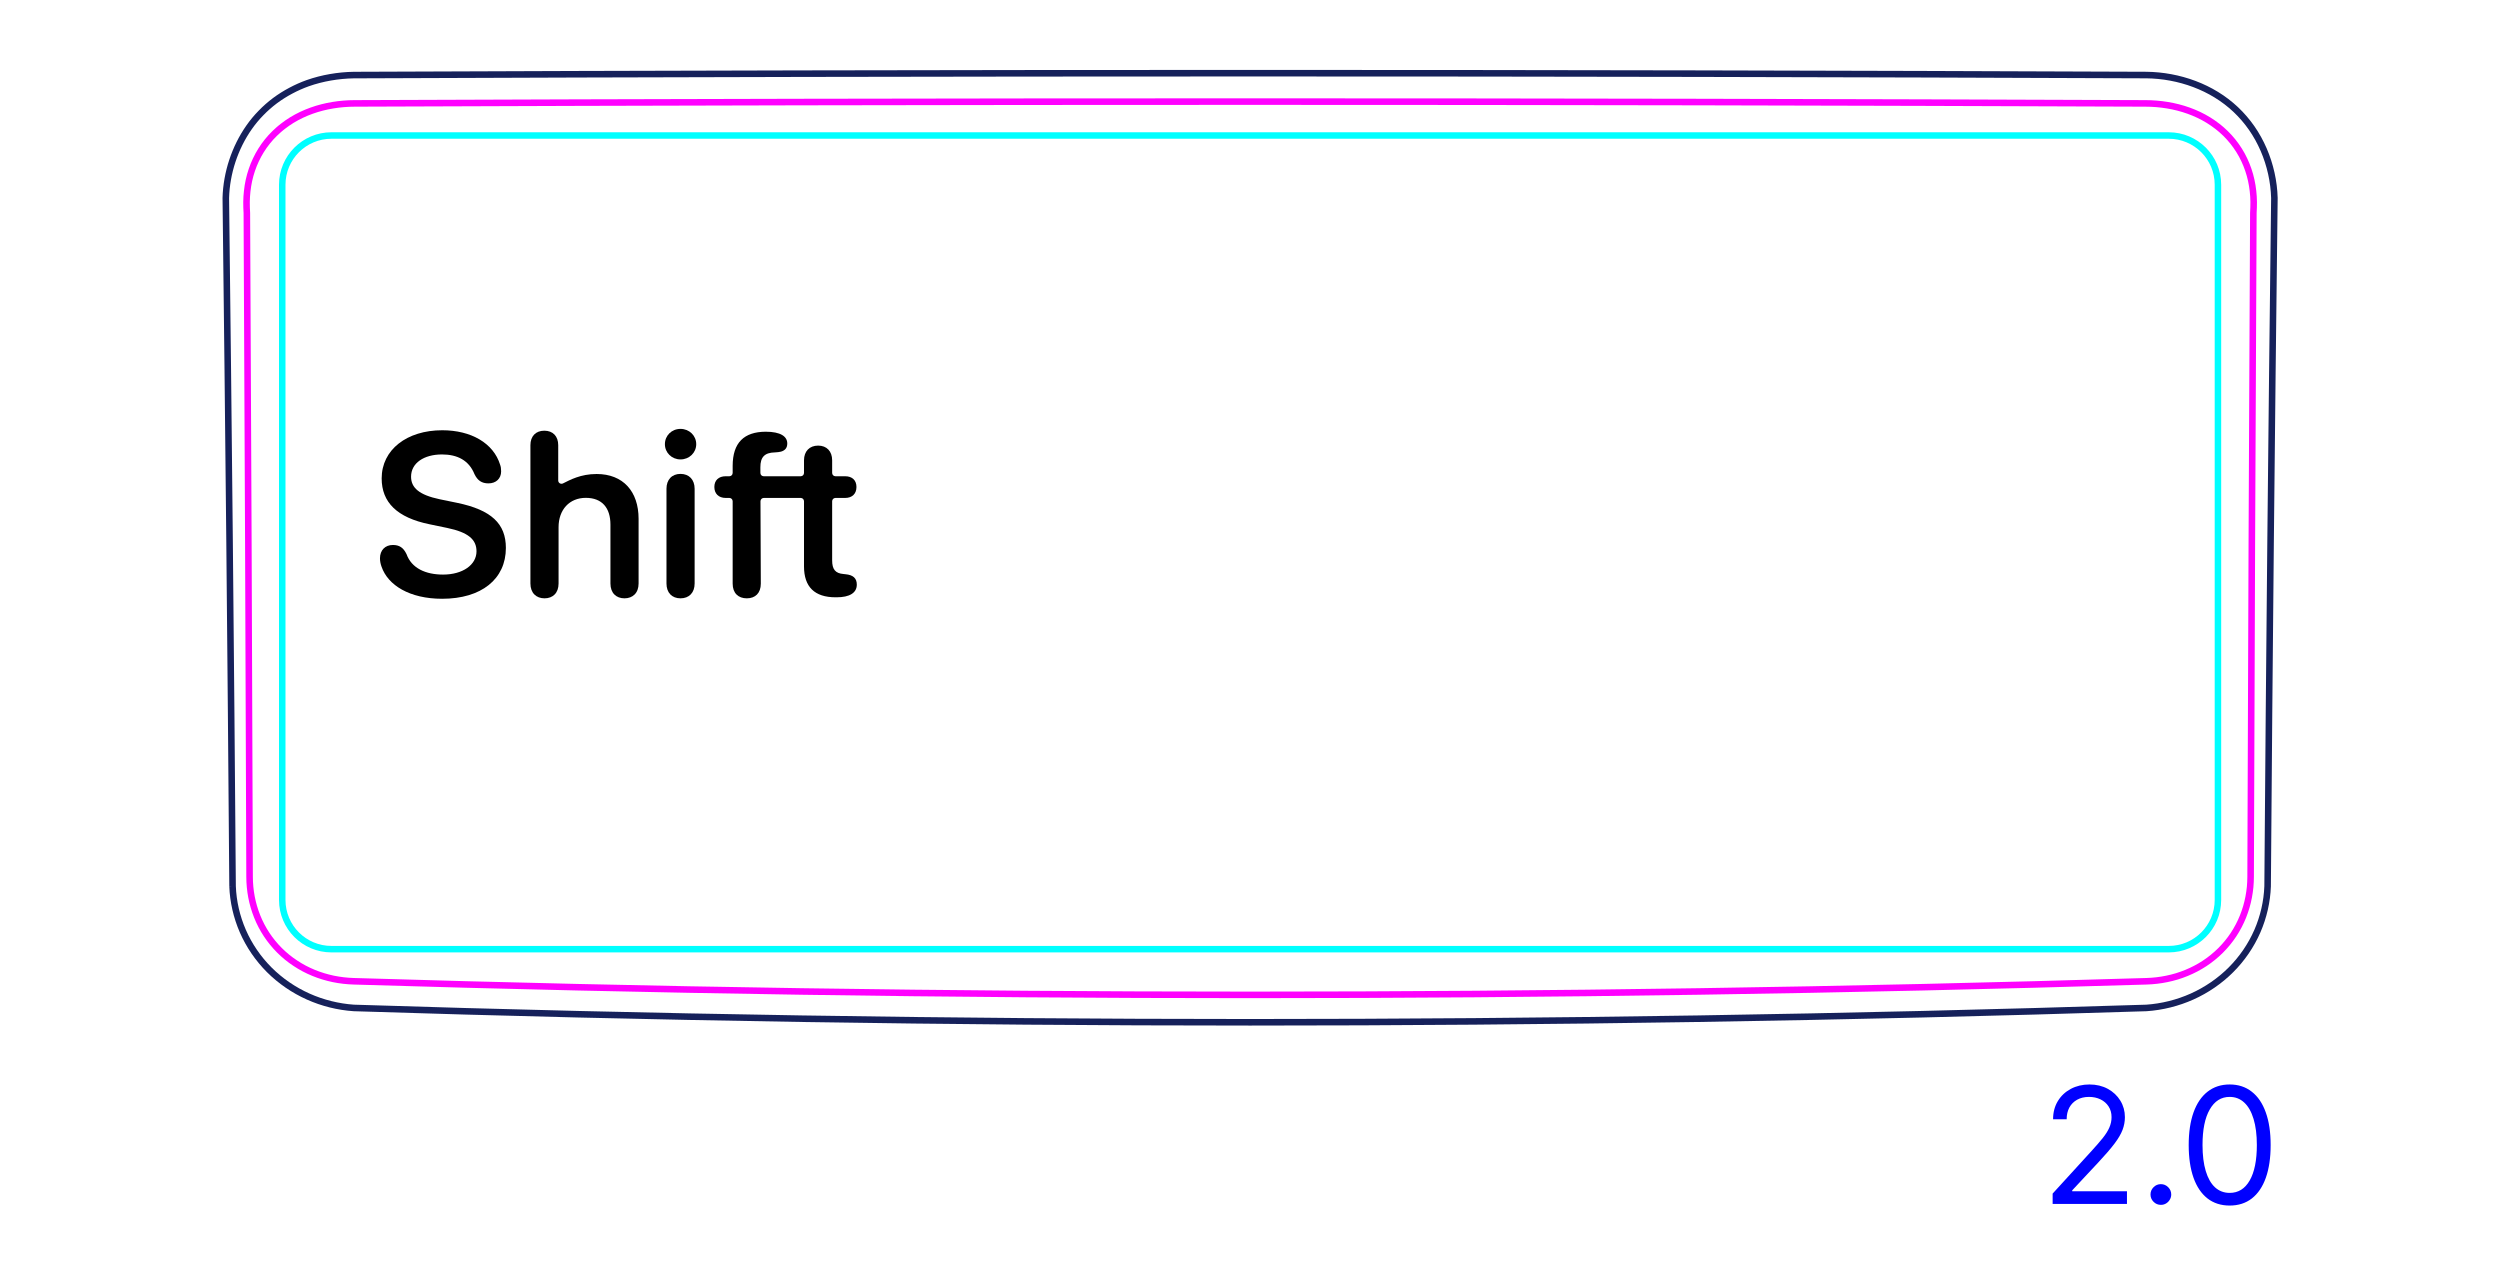 <svg width="108" height="55" viewBox="0 0 108 55" fill="none" xmlns="http://www.w3.org/2000/svg">
<path d="M10.047 38.287C9.972 28.375 9.875 18.463 9.755 8.552C9.77 8.009 9.868 7.466 10.039 6.947C10.209 6.433 10.451 5.942 10.761 5.5C10.916 5.279 11.088 5.071 11.277 4.879C11.463 4.686 11.666 4.509 11.88 4.348C12.095 4.188 12.323 4.045 12.56 3.919C12.796 3.793 13.042 3.683 13.294 3.593C13.612 3.481 13.941 3.397 14.274 3.339C14.609 3.281 14.948 3.248 15.287 3.243C41.099 3.135 66.91 3.135 92.723 3.242C93.425 3.25 94.135 3.38 94.796 3.629C95.126 3.753 95.444 3.907 95.744 4.091C96.045 4.275 96.327 4.49 96.584 4.732C96.841 4.975 97.073 5.245 97.275 5.535C97.478 5.827 97.649 6.14 97.791 6.467C98.074 7.123 98.234 7.84 98.254 8.553C98.132 18.463 98.034 28.375 97.961 38.288C97.937 38.95 97.785 39.613 97.519 40.224C97.247 40.847 96.857 41.416 96.378 41.895C95.894 42.379 95.321 42.771 94.696 43.051C94.074 43.33 93.401 43.496 92.727 43.543C79.823 43.956 66.914 44.163 54.005 44.163C41.094 44.163 28.185 43.957 15.282 43.543C14.607 43.496 13.934 43.33 13.313 43.051C12.688 42.771 12.114 42.378 11.631 41.895C11.152 41.415 10.761 40.846 10.49 40.223C10.224 39.612 10.071 38.948 10.047 38.286" stroke="#16215B" stroke-width="0.283" stroke-miterlimit="10"/>
<path d="M93.689 41.004H14.319C13.145 41.004 12.193 40.052 12.193 38.878V7.981C12.193 6.806 13.145 5.854 14.319 5.854H17.863H90.146H93.689C94.864 5.854 95.815 6.806 95.815 7.98V38.878C95.815 40.052 94.864 41.004 93.689 41.004Z" stroke="#00FFFF" stroke-width="0.28" stroke-miterlimit="10"/>
<path d="M97.345 9.199C97.354 9.041 97.36 8.884 97.359 8.727C97.357 8.57 97.348 8.414 97.33 8.258C97.322 8.18 97.311 8.102 97.298 8.024C97.285 7.947 97.271 7.869 97.254 7.792C97.22 7.638 97.179 7.488 97.129 7.341C97.078 7.193 97.021 7.048 96.954 6.907C96.92 6.836 96.885 6.766 96.848 6.697C96.81 6.628 96.77 6.56 96.728 6.493C96.562 6.227 96.366 5.985 96.144 5.766C96.087 5.711 96.031 5.658 95.971 5.606C95.941 5.58 95.911 5.555 95.88 5.53C95.85 5.505 95.819 5.48 95.787 5.455C95.662 5.358 95.533 5.269 95.4 5.187C95.132 5.023 94.848 4.888 94.547 4.781C94.247 4.673 93.941 4.596 93.63 4.545C93.319 4.493 93.003 4.468 92.683 4.467C66.932 4.363 41.077 4.363 15.326 4.467C15.006 4.468 14.689 4.493 14.379 4.545C14.067 4.596 13.762 4.673 13.461 4.781C13.161 4.888 12.876 5.024 12.608 5.187C12.474 5.269 12.346 5.359 12.221 5.456C12.189 5.48 12.158 5.505 12.128 5.53C12.097 5.555 12.067 5.581 12.037 5.607C11.978 5.658 11.921 5.712 11.865 5.766C11.641 5.985 11.446 6.227 11.28 6.494C11.238 6.56 11.198 6.629 11.161 6.697C11.123 6.767 11.088 6.837 11.055 6.907C10.987 7.049 10.93 7.193 10.88 7.341C10.83 7.488 10.788 7.639 10.754 7.793C10.737 7.87 10.722 7.947 10.71 8.025C10.697 8.103 10.686 8.18 10.679 8.259C10.661 8.414 10.652 8.571 10.65 8.728C10.648 8.884 10.655 9.042 10.664 9.2C10.688 13.98 10.71 18.76 10.729 23.54C10.749 28.32 10.767 33.1 10.782 37.88C10.783 38.173 10.81 38.463 10.864 38.749C10.891 38.891 10.925 39.033 10.966 39.174C10.986 39.244 11.009 39.314 11.033 39.384C11.056 39.454 11.083 39.523 11.11 39.591C11.219 39.864 11.354 40.123 11.515 40.368C11.595 40.49 11.682 40.609 11.776 40.724C11.823 40.782 11.872 40.838 11.922 40.894C11.971 40.948 12.022 41.002 12.074 41.054C12.283 41.263 12.511 41.449 12.76 41.612C12.821 41.653 12.885 41.693 12.949 41.731C13.012 41.769 13.078 41.806 13.143 41.84C13.275 41.91 13.409 41.972 13.546 42.028C13.682 42.084 13.822 42.134 13.964 42.177C14.034 42.199 14.106 42.219 14.178 42.237C14.25 42.255 14.323 42.273 14.396 42.288C14.688 42.348 14.983 42.382 15.281 42.391C41.061 43.175 66.947 43.175 92.727 42.391C93.025 42.382 93.319 42.348 93.607 42.288C93.751 42.259 93.895 42.223 94.037 42.18C94.107 42.158 94.178 42.135 94.248 42.11C94.319 42.085 94.388 42.058 94.457 42.03C94.733 41.917 94.994 41.781 95.24 41.619C95.363 41.538 95.482 41.451 95.597 41.357C95.655 41.31 95.711 41.262 95.767 41.212C95.823 41.162 95.876 41.111 95.929 41.059C96.138 40.85 96.325 40.623 96.487 40.378C96.527 40.316 96.566 40.254 96.604 40.19C96.641 40.127 96.677 40.061 96.712 39.996C96.781 39.865 96.842 39.732 96.897 39.596C97.006 39.325 97.088 39.044 97.143 38.755C97.157 38.683 97.169 38.61 97.179 38.537C97.19 38.465 97.199 38.392 97.206 38.319C97.219 38.173 97.226 38.027 97.227 37.88C97.243 33.1 97.259 28.32 97.279 23.54C97.298 18.76 97.32 13.98 97.345 9.199Z" stroke="#FF00FF" stroke-width="0.283" stroke-miterlimit="10" stroke-linecap="round" stroke-linejoin="round"/>
<path d="M88.674 52.01V51.563L90.354 49.723C90.551 49.508 90.713 49.32 90.841 49.161C90.969 49.001 91.063 48.85 91.124 48.709C91.187 48.566 91.219 48.417 91.219 48.261C91.219 48.083 91.176 47.928 91.09 47.797C91.005 47.666 90.889 47.565 90.742 47.493C90.594 47.422 90.428 47.386 90.245 47.386C90.049 47.386 89.878 47.427 89.732 47.508C89.588 47.588 89.476 47.7 89.397 47.844C89.319 47.988 89.28 48.157 89.28 48.351H88.693C88.693 48.053 88.762 47.791 88.9 47.565C89.037 47.34 89.225 47.164 89.462 47.038C89.7 46.913 89.968 46.849 90.264 46.849C90.563 46.849 90.827 46.913 91.057 47.038C91.288 47.164 91.468 47.334 91.599 47.548C91.73 47.762 91.796 48 91.796 48.261C91.796 48.449 91.762 48.632 91.694 48.811C91.627 48.988 91.511 49.186 91.346 49.405C91.182 49.622 90.954 49.887 90.662 50.2L89.519 51.423V51.463H91.885V52.01H88.674ZM93.349 52.05C93.227 52.05 93.121 52.006 93.034 51.918C92.946 51.83 92.902 51.725 92.902 51.602C92.902 51.48 92.946 51.374 93.034 51.287C93.121 51.199 93.227 51.155 93.349 51.155C93.472 51.155 93.577 51.199 93.665 51.287C93.753 51.374 93.797 51.48 93.797 51.602C93.797 51.684 93.776 51.758 93.735 51.826C93.695 51.894 93.641 51.949 93.573 51.99C93.507 52.03 93.432 52.05 93.349 52.05ZM96.322 52.08C95.948 52.08 95.629 51.978 95.365 51.774C95.102 51.568 94.9 51.271 94.761 50.882C94.622 50.49 94.552 50.018 94.552 49.465C94.552 48.914 94.622 48.445 94.761 48.055C94.902 47.664 95.104 47.366 95.368 47.16C95.633 46.953 95.951 46.849 96.322 46.849C96.694 46.849 97.011 46.953 97.274 47.16C97.54 47.366 97.742 47.664 97.881 48.055C98.022 48.445 98.092 48.914 98.092 49.465C98.092 50.018 98.022 50.49 97.883 50.882C97.744 51.271 97.543 51.568 97.279 51.774C97.016 51.978 96.697 52.08 96.322 52.08ZM96.322 51.533C96.694 51.533 96.982 51.354 97.187 50.996C97.393 50.638 97.496 50.127 97.496 49.465C97.496 49.024 97.448 48.648 97.354 48.339C97.261 48.029 97.127 47.792 96.951 47.63C96.777 47.468 96.567 47.386 96.322 47.386C95.954 47.386 95.667 47.568 95.46 47.931C95.252 48.292 95.149 48.803 95.149 49.465C95.149 49.905 95.195 50.28 95.288 50.588C95.381 50.896 95.514 51.131 95.688 51.292C95.864 51.452 96.075 51.533 96.322 51.533Z" fill="#0000FF"/>
<path d="M19.101 25.867C17.694 25.867 16.757 25.281 16.483 24.481C16.439 24.363 16.415 24.236 16.415 24.119C16.415 23.768 16.64 23.543 16.972 23.543C17.25 23.543 17.426 23.655 17.562 23.939C17.782 24.549 18.388 24.822 19.14 24.822C19.989 24.822 20.585 24.402 20.585 23.817C20.585 23.309 20.233 22.996 19.315 22.806L18.559 22.649C17.148 22.361 16.488 21.697 16.488 20.667C16.488 19.427 17.577 18.587 19.105 18.587C20.351 18.587 21.317 19.143 21.605 20.076C21.635 20.154 21.649 20.247 21.649 20.364C21.649 20.672 21.43 20.882 21.102 20.882C20.809 20.882 20.629 20.755 20.497 20.482C20.258 19.886 19.755 19.632 19.096 19.632C18.314 19.632 17.758 20.003 17.758 20.594C17.758 21.072 18.109 21.38 18.988 21.566L19.745 21.722C21.229 22.029 21.854 22.625 21.854 23.67C21.854 25.018 20.795 25.867 19.101 25.867L19.101 25.867Z" fill="black"/>
<path d="M23.524 25.848C23.168 25.848 22.914 25.618 22.914 25.208V19.231C22.914 18.846 23.144 18.606 23.515 18.606C23.886 18.606 24.115 18.846 24.115 19.231V20.757C24.115 20.863 24.226 20.931 24.32 20.884C24.625 20.733 25.079 20.477 25.775 20.477C26.918 20.477 27.587 21.229 27.587 22.415V25.208C27.587 25.618 27.333 25.848 26.977 25.848C26.62 25.848 26.371 25.618 26.371 25.208V22.664C26.371 21.941 26.01 21.507 25.306 21.507C24.603 21.507 24.13 22.015 24.13 22.776V25.208C24.13 25.618 23.881 25.848 23.524 25.848L23.524 25.848Z" fill="black"/>
<path d="M29.398 20.472C29.027 20.472 28.792 20.721 28.792 21.111V25.208C28.792 25.604 29.027 25.848 29.398 25.848C29.769 25.848 30.008 25.604 30.008 25.208V21.116C30.008 20.721 29.769 20.472 29.398 20.472V20.472ZM29.398 19.847C29.779 19.847 30.077 19.554 30.077 19.188C30.077 18.821 29.779 18.528 29.398 18.528C29.017 18.528 28.724 18.816 28.724 19.188C28.724 19.559 29.022 19.847 29.398 19.847Z" fill="black"/>
<g clip-path="url(#clip0_283_1393169)">
<path d="M36.525 24.807L36.437 24.797C36.086 24.768 35.949 24.597 35.949 24.206V21.653C35.949 21.575 36.013 21.511 36.091 21.511H36.511C36.813 21.511 36.999 21.331 36.999 21.038C36.999 20.745 36.813 20.574 36.511 20.574H36.091C36.012 20.574 35.949 20.51 35.949 20.432V19.885C35.949 19.495 35.715 19.25 35.343 19.25C34.972 19.25 34.733 19.494 34.733 19.885V20.432C34.733 20.51 34.67 20.574 34.591 20.574H32.99C32.912 20.574 32.849 20.511 32.849 20.433L32.848 20.184C32.848 19.749 33.028 19.554 33.473 19.544C33.58 19.539 33.663 19.529 33.741 19.51C33.922 19.456 34.01 19.344 34.01 19.158C34.01 18.855 33.722 18.65 33.077 18.65C32.145 18.655 31.651 19.119 31.651 20.13V20.432C31.651 20.51 31.588 20.574 31.51 20.574H31.349C31.046 20.574 30.86 20.749 30.86 21.038C30.86 21.326 31.046 21.511 31.349 21.511H31.51C31.588 21.511 31.651 21.575 31.651 21.653V25.213C31.651 25.623 31.895 25.848 32.262 25.848C32.628 25.848 32.867 25.623 32.867 25.213L32.853 21.653C32.853 21.575 32.917 21.511 32.995 21.511H34.592C34.67 21.511 34.733 21.575 34.733 21.653V24.47C34.733 25.354 35.192 25.803 36.096 25.803H36.144C36.701 25.803 37.014 25.613 37.014 25.256C37.014 24.973 36.847 24.836 36.525 24.807V24.807Z" fill="black"/>
</g>
<defs>
<clipPath id="clip0_283_1393169">
<rect width="6.153" height="7.197" fill="white" transform="translate(30.86 18.65)"/>
</clipPath>
</defs>
</svg>
